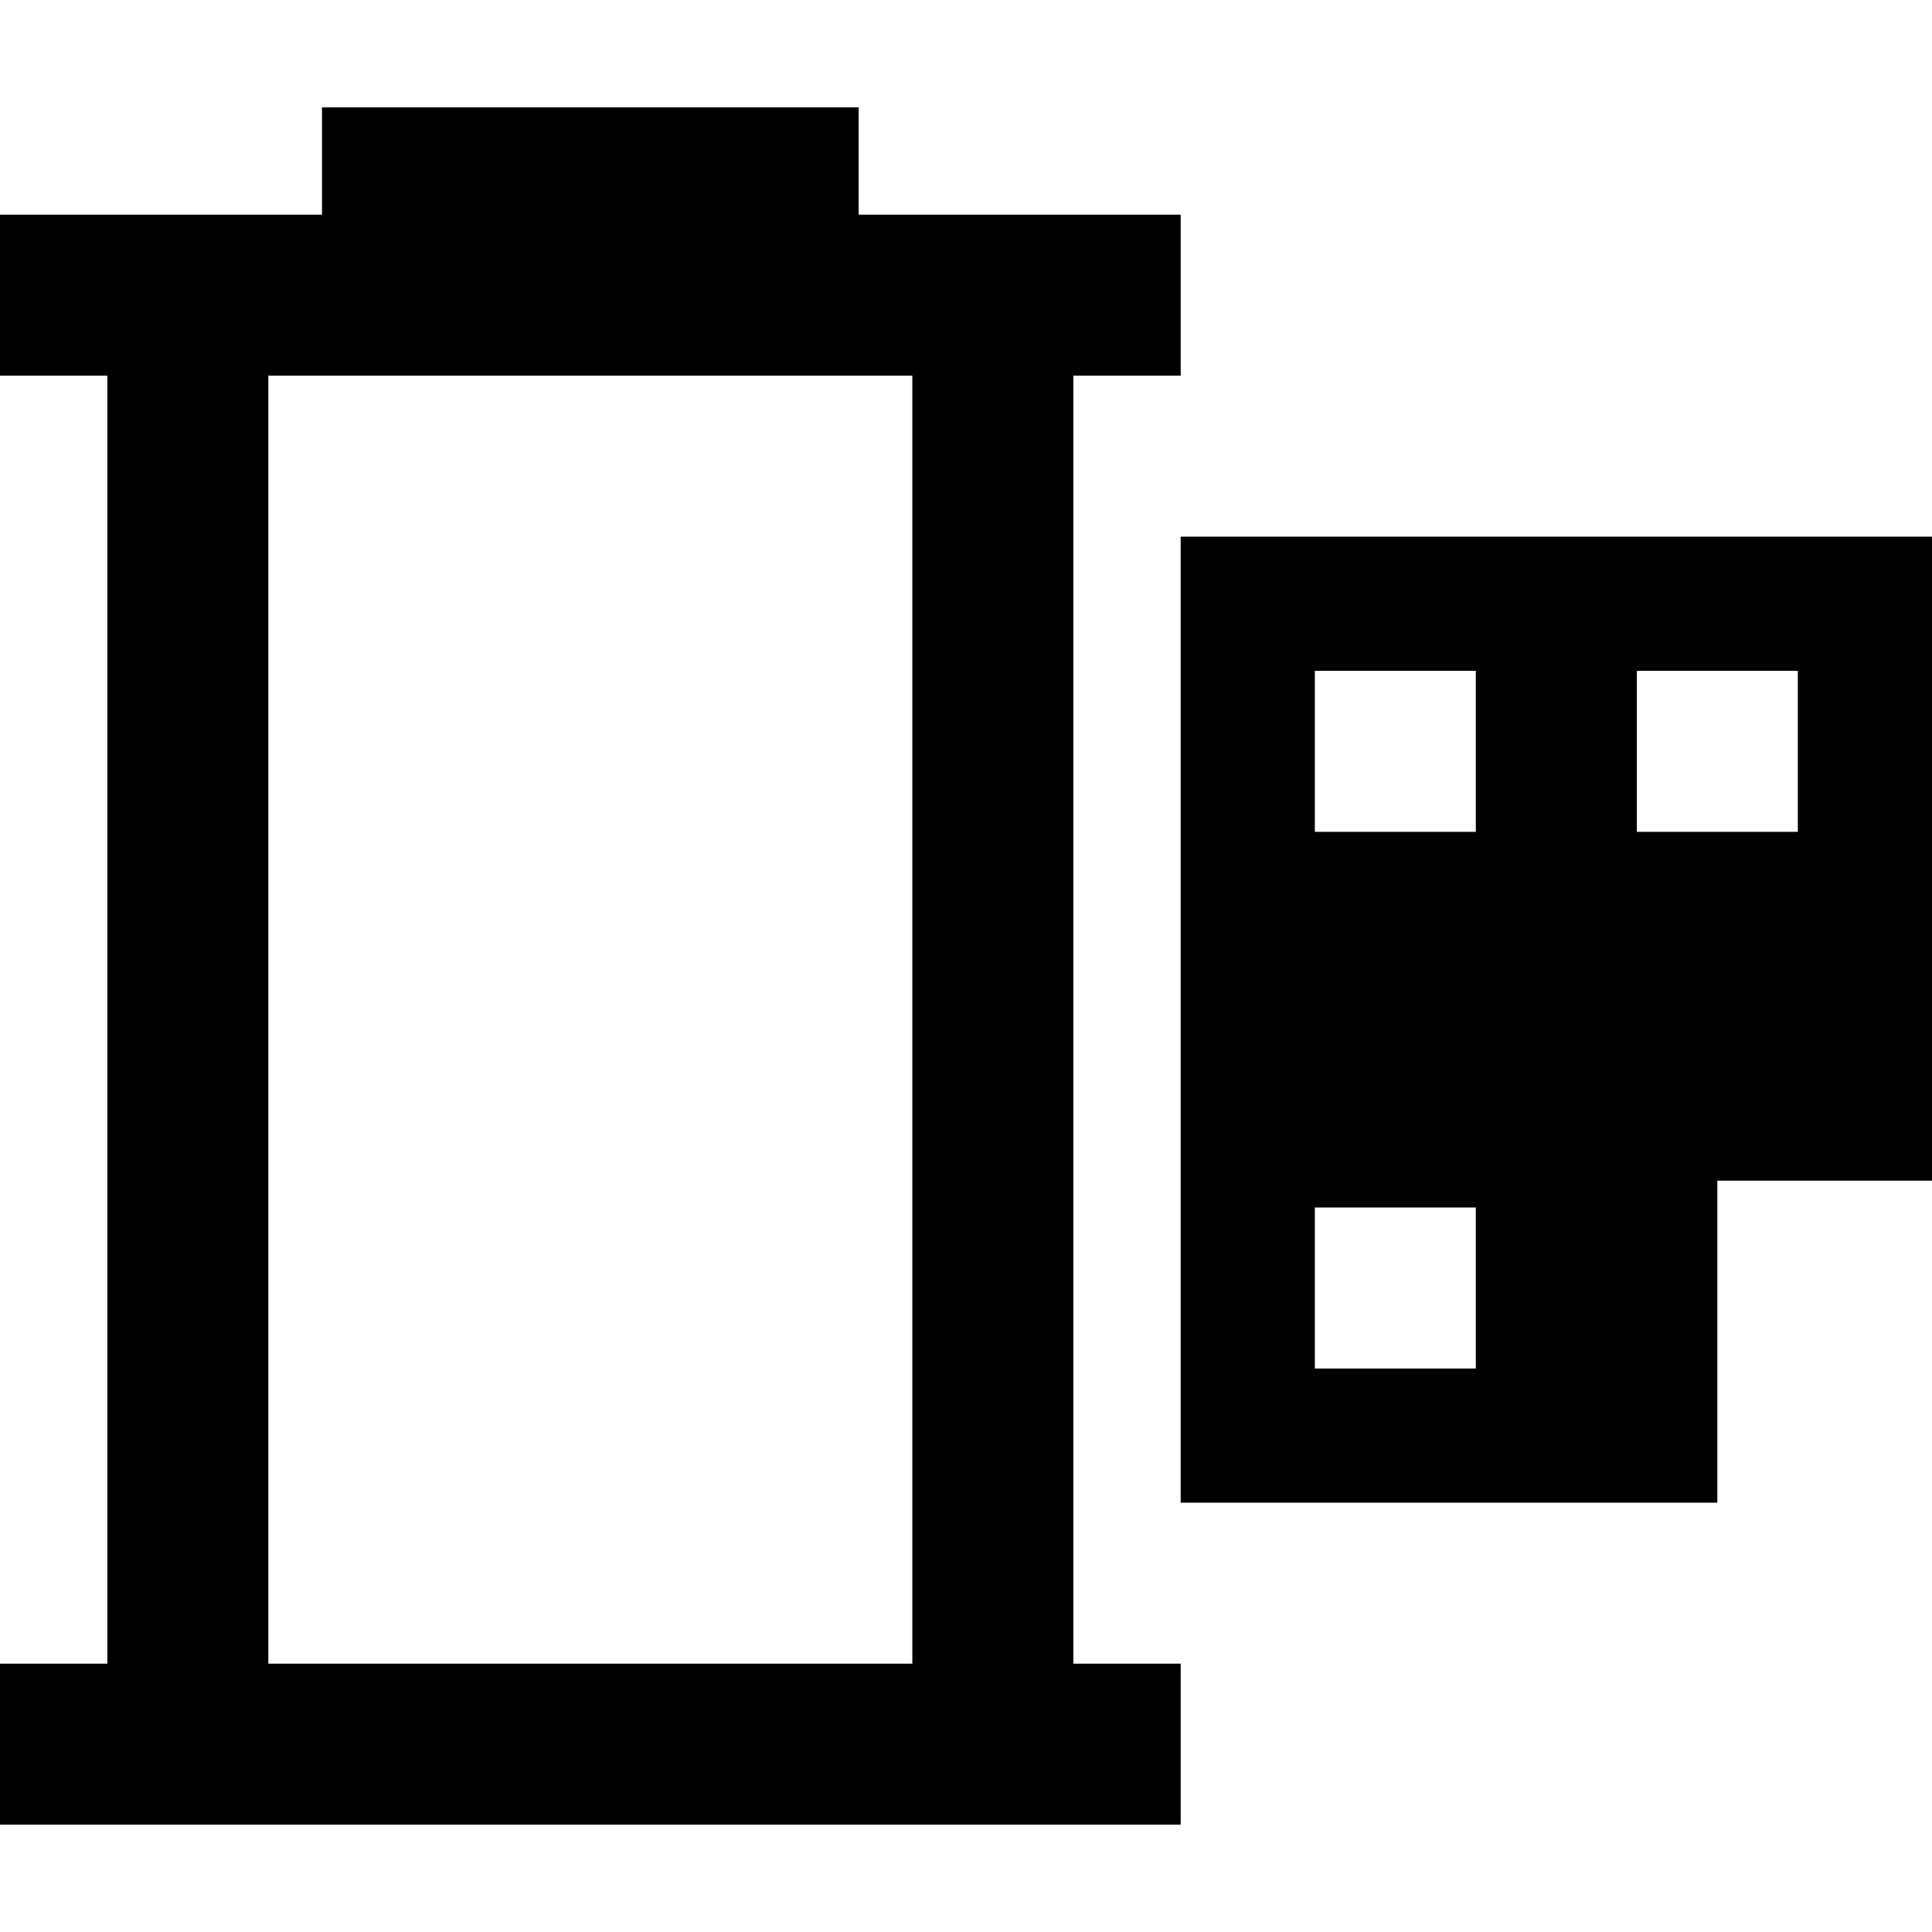 <svg xmlns="http://www.w3.org/2000/svg" viewBox="0 0 512 512">
  <path d="M 85.333 28.444 L 227.556 28.444 L 85.333 28.444 L 227.556 28.444 L 227.556 56.889 L 227.556 56.889 L 263.111 56.889 L 312.889 56.889 L 312.889 99.556 L 312.889 99.556 L 291.556 99.556 L 284.444 99.556 L 284.444 440.889 L 284.444 440.889 L 291.556 440.889 L 312.889 440.889 L 312.889 483.556 L 312.889 483.556 L 291.556 483.556 L 0 483.556 L 0 440.889 L 0 440.889 L 21.333 440.889 L 28.444 440.889 L 28.444 99.556 L 28.444 99.556 L 21.333 99.556 L 0 99.556 L 0 56.889 L 0 56.889 L 21.333 56.889 L 85.333 56.889 L 85.333 28.444 L 85.333 28.444 Z M 71.111 99.556 L 71.111 440.889 L 71.111 99.556 L 71.111 440.889 L 241.778 440.889 L 241.778 440.889 L 241.778 99.556 L 241.778 99.556 L 71.111 99.556 L 71.111 99.556 Z M 512 142.222 L 512 312.889 L 512 142.222 L 512 312.889 L 455.111 312.889 L 455.111 312.889 L 455.111 398.222 L 455.111 398.222 L 312.889 398.222 L 312.889 398.222 L 312.889 142.222 L 312.889 142.222 L 512 142.222 L 512 142.222 Z M 348.444 177.778 L 348.444 220.444 L 348.444 177.778 L 348.444 220.444 L 391.111 220.444 L 391.111 220.444 L 391.111 177.778 L 391.111 177.778 L 348.444 177.778 L 348.444 177.778 Z M 476.444 177.778 L 433.778 177.778 L 476.444 177.778 L 433.778 177.778 L 433.778 220.444 L 433.778 220.444 L 476.444 220.444 L 476.444 220.444 L 476.444 177.778 L 476.444 177.778 Z M 348.444 320 L 348.444 362.667 L 348.444 320 L 348.444 362.667 L 391.111 362.667 L 391.111 362.667 L 391.111 320 L 391.111 320 L 348.444 320 L 348.444 320 Z" />
</svg>
